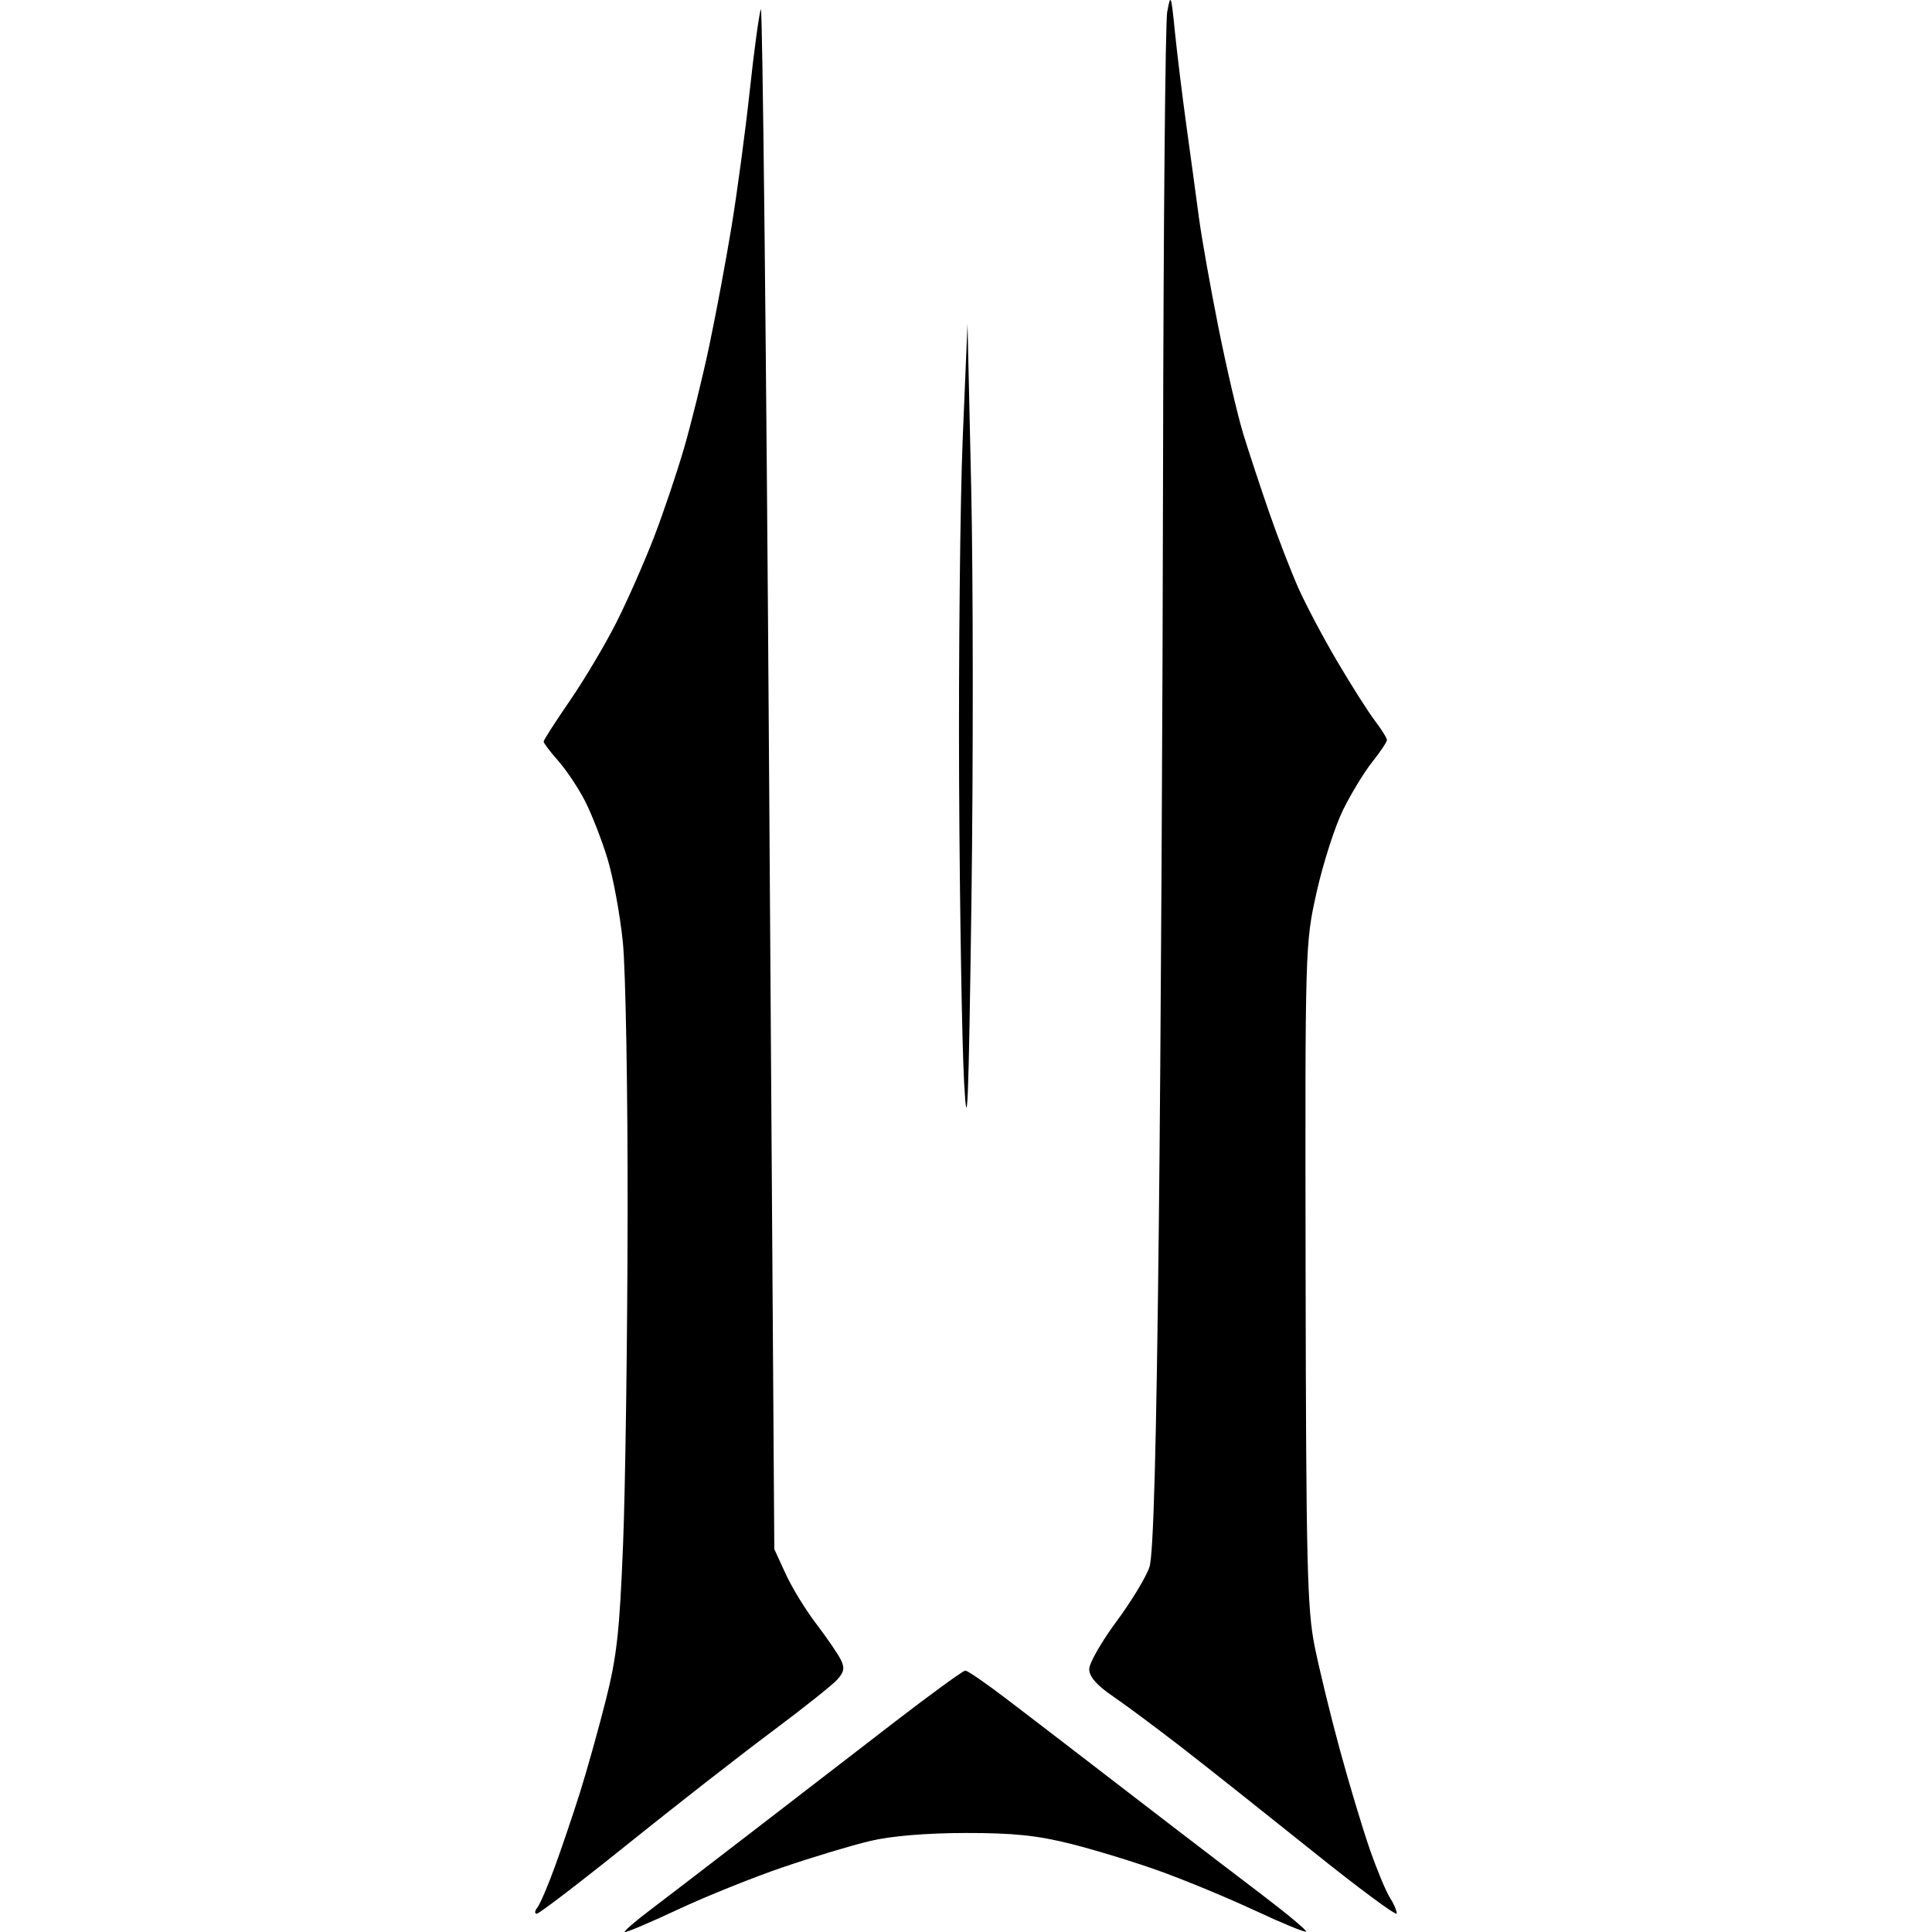 <!-- Generated by IcoMoon.io -->
<svg version="1.1" xmlns="http://www.w3.org/2000/svg" width="32" height="32" viewBox="0 0 32 32" fill="#000000">
<title>ilv</title>
<path d="M19.333 0.189c-0.032 0.181-0.063 3.563-0.069 7.517s-0.037 9.61-0.070 12.57c-0.041 3.72-0.089 5.472-0.155 5.677-0.053 0.163-0.299 0.569-0.547 0.904s-0.451 0.689-0.451 0.789c0 0.124 0.123 0.266 0.39 0.448 0.215 0.147 0.723 0.525 1.13 0.84s1.377 1.085 2.157 1.71c0.779 0.626 1.417 1.098 1.417 1.050s-0.053-0.169-0.117-0.269c-0.064-0.1-0.213-0.459-0.331-0.798s-0.34-1.078-0.494-1.643c-0.154-0.565-0.343-1.341-0.42-1.725-0.122-0.611-0.14-1.38-0.148-6.162-0.009-5.45-0.009-5.465 0.184-6.326 0.106-0.474 0.302-1.084 0.436-1.356s0.352-0.629 0.485-0.796c0.133-0.167 0.242-0.33 0.242-0.362s-0.089-0.175-0.198-0.318-0.388-0.581-0.62-0.975c-0.233-0.394-0.525-0.946-0.65-1.227s-0.342-0.844-0.483-1.251-0.332-0.986-0.425-1.287c-0.093-0.301-0.279-1.096-0.413-1.766s-0.281-1.496-0.326-1.835-0.138-1.023-0.207-1.52c-0.069-0.497-0.154-1.199-0.191-1.561-0.060-0.604-0.070-0.631-0.124-0.329zM12.603 0.148c-0.028 0.068-0.112 0.678-0.185 1.356s-0.21 1.694-0.303 2.259-0.259 1.452-0.369 1.972c-0.11 0.52-0.297 1.278-0.415 1.684s-0.342 1.071-0.498 1.476c-0.156 0.405-0.433 1.034-0.615 1.397s-0.529 0.949-0.772 1.303c-0.243 0.354-0.442 0.663-0.442 0.688s0.111 0.171 0.247 0.325c0.136 0.155 0.335 0.455 0.443 0.668s0.273 0.636 0.366 0.94c0.094 0.304 0.209 0.927 0.256 1.385s0.083 2.501 0.079 4.541c-0.003 2.040-0.037 4.485-0.075 5.434-0.057 1.444-0.104 1.866-0.287 2.588-0.12 0.474-0.311 1.158-0.425 1.52s-0.302 0.916-0.417 1.233-0.246 0.621-0.291 0.678c-0.044 0.056-0.048 0.102-0.009 0.102s0.719-0.52 1.509-1.155 1.863-1.472 2.383-1.86c0.52-0.388 1.009-0.777 1.087-0.865 0.114-0.128 0.124-0.195 0.051-0.337-0.050-0.097-0.233-0.364-0.407-0.592s-0.4-0.598-0.502-0.822l-0.187-0.407-0.086-12.816c-0.047-7.049-0.109-12.761-0.137-12.693zM15.946 7.254c-0.043 1.039-0.070 3.609-0.060 5.71s0.048 4.338 0.083 4.97c0.052 0.939 0.074 0.39 0.121-2.999 0.031-2.282 0.029-5.369-0.004-6.86l-0.061-2.711-0.079 1.89zM14.825 28.516c-0.603 0.465-1.67 1.288-2.372 1.828s-1.467 1.128-1.703 1.306c-0.236 0.178-0.416 0.335-0.402 0.35s0.411-0.153 0.881-0.373c0.47-0.22 1.254-0.535 1.742-0.701s1.135-0.361 1.438-0.433c0.348-0.083 0.93-0.132 1.578-0.133 0.798-0.001 1.19 0.039 1.762 0.183 0.404 0.102 1.075 0.308 1.491 0.459s1.117 0.442 1.558 0.648c0.441 0.206 0.816 0.36 0.834 0.343s-0.312-0.293-0.732-0.612c-0.42-0.319-1.14-0.869-1.598-1.221s-1.106-0.851-1.438-1.106c-0.332-0.256-0.874-0.671-1.206-0.924s-0.633-0.46-0.669-0.46-0.56 0.381-1.164 0.846z"/>
</svg>
